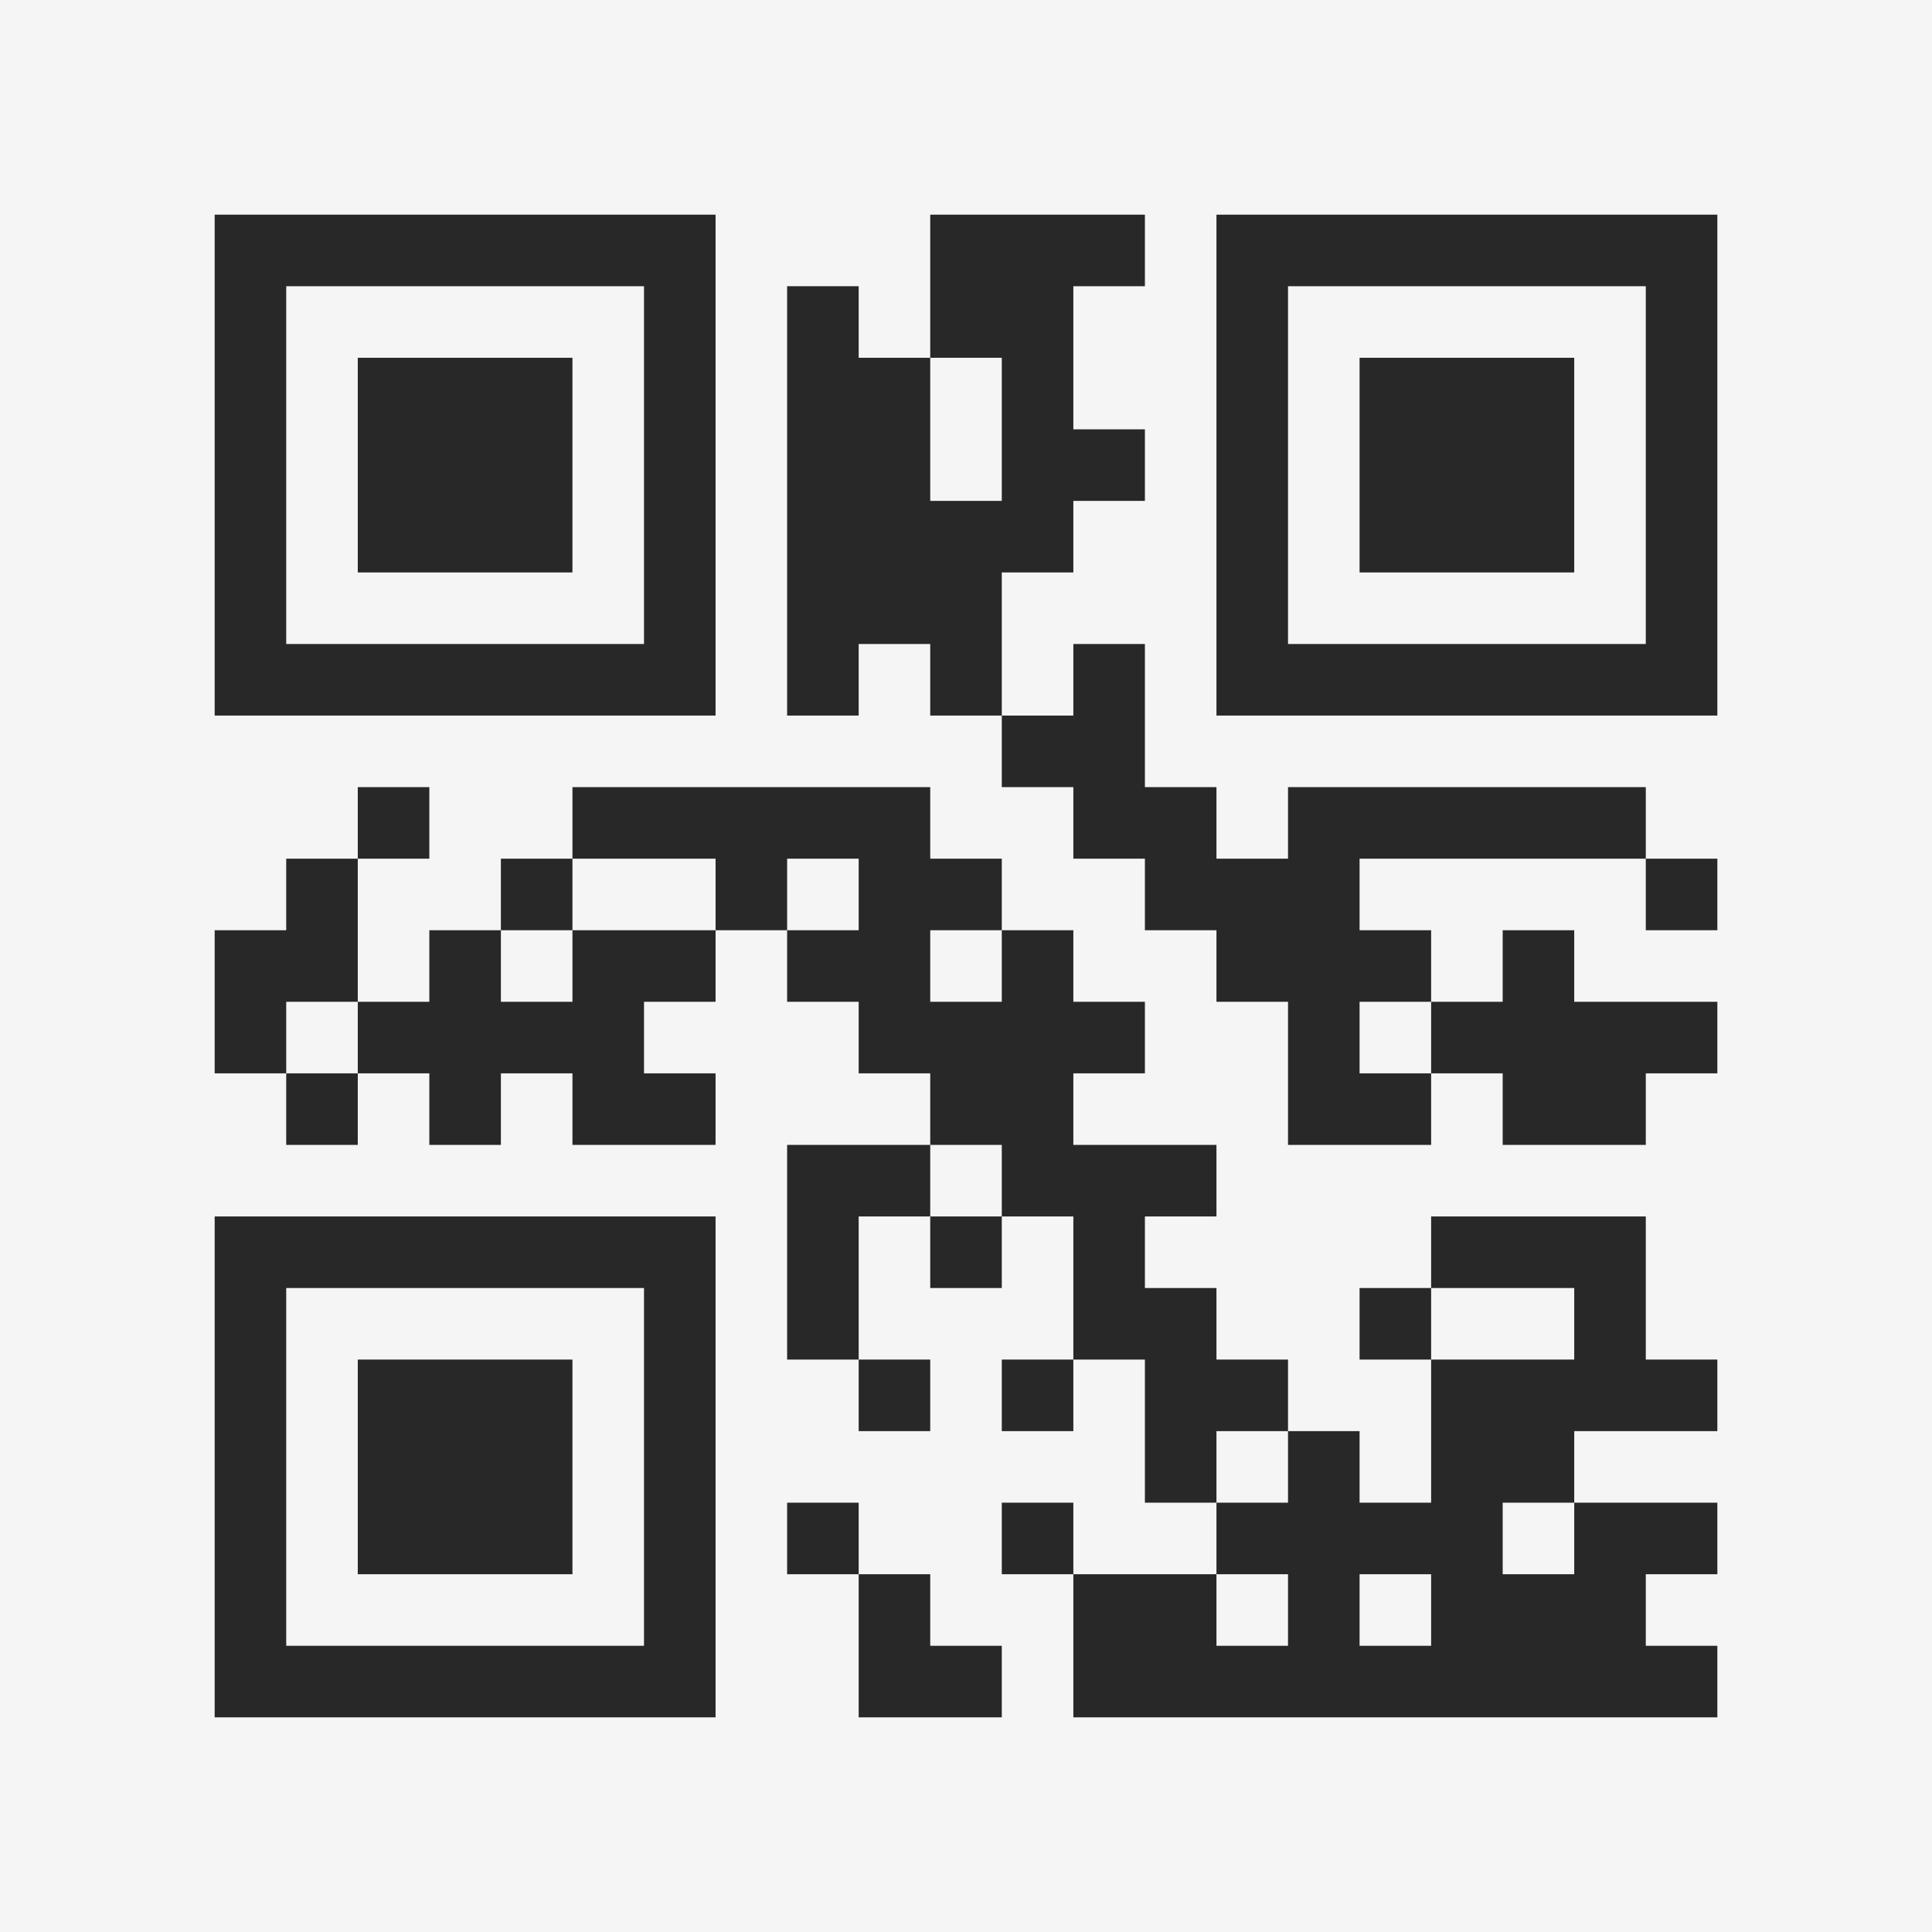 <?xml version="1.0" encoding="UTF-8"?>
<svg xmlns="http://www.w3.org/2000/svg" version="1.1" width="400" height="400" viewBox="0 0 400 400"><rect x="0" y="0" width="400" height="400" fill="#f5f5f5"/><g transform="scale(14.815)"><g transform="translate(3,3)"><path fill-rule="evenodd" d="M10 0L10 2L9 2L9 1L8 1L8 7L9 7L9 6L10 6L10 7L11 7L11 8L12 8L12 9L13 9L13 10L14 10L14 11L15 11L15 13L17 13L17 12L18 12L18 13L20 13L20 12L21 12L21 11L19 11L19 10L18 10L18 11L17 11L17 10L16 10L16 9L20 9L20 10L21 10L21 9L20 9L20 8L15 8L15 9L14 9L14 8L13 8L13 6L12 6L12 7L11 7L11 5L12 5L12 4L13 4L13 3L12 3L12 1L13 1L13 0ZM10 2L10 4L11 4L11 2ZM2 8L2 9L1 9L1 10L0 10L0 12L1 12L1 13L2 13L2 12L3 12L3 13L4 13L4 12L5 12L5 13L7 13L7 12L6 12L6 11L7 11L7 10L8 10L8 11L9 11L9 12L10 12L10 13L8 13L8 16L9 16L9 17L10 17L10 16L9 16L9 14L10 14L10 15L11 15L11 14L12 14L12 16L11 16L11 17L12 17L12 16L13 16L13 18L14 18L14 19L12 19L12 18L11 18L11 19L12 19L12 21L21 21L21 20L20 20L20 19L21 19L21 18L19 18L19 17L21 17L21 16L20 16L20 14L17 14L17 15L16 15L16 16L17 16L17 18L16 18L16 17L15 17L15 16L14 16L14 15L13 15L13 14L14 14L14 13L12 13L12 12L13 12L13 11L12 11L12 10L11 10L11 9L10 9L10 8L5 8L5 9L4 9L4 10L3 10L3 11L2 11L2 9L3 9L3 8ZM5 9L5 10L4 10L4 11L5 11L5 10L7 10L7 9ZM8 9L8 10L9 10L9 9ZM10 10L10 11L11 11L11 10ZM1 11L1 12L2 12L2 11ZM16 11L16 12L17 12L17 11ZM10 13L10 14L11 14L11 13ZM17 15L17 16L19 16L19 15ZM14 17L14 18L15 18L15 17ZM8 18L8 19L9 19L9 21L11 21L11 20L10 20L10 19L9 19L9 18ZM18 18L18 19L19 19L19 18ZM14 19L14 20L15 20L15 19ZM16 19L16 20L17 20L17 19ZM0 0L0 7L7 7L7 0ZM1 1L1 6L6 6L6 1ZM2 2L2 5L5 5L5 2ZM14 0L14 7L21 7L21 0ZM15 1L15 6L20 6L20 1ZM16 2L16 5L19 5L19 2ZM0 14L0 21L7 21L7 14ZM1 15L1 20L6 20L6 15ZM2 16L2 19L5 19L5 16Z" fill="#282828"/></g></g></svg>
